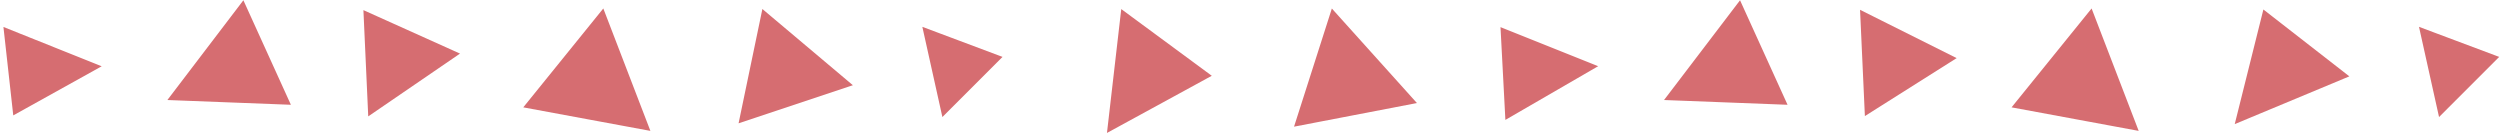 <svg width="299" height="16" viewBox="0 0 299 16" fill="none" xmlns="http://www.w3.org/2000/svg">
<path d="M2 13L1 4L11 8L2 13Z" fill="#D66D71"/>
<path d="M21 11.5L29 1L34 12L21 11.5Z" fill="#D66D71"/>
<path d="M44.5 13L44 2L54 6.5L44.5 13Z" fill="#D66D71"/>
<path d="M72 2L77 15L63.5 12.5L72 2Z" fill="#D66D71"/>
<path d="M101 10L89 14L91.5 2L101 10Z" fill="#D66D71"/>
<path d="M113 13L111 4L119 7L113 13Z" fill="#D66D71"/>
<path d="M133 15L134.5 2L144 9L133 15Z" fill="#D66D71"/>
<path d="M155.5 14.5L159.5 2L168.5 12L155.5 14.5Z" fill="#D66D71"/>
<path d="M180.5 13.5L180 4L190 8L180.5 13.5Z" fill="#D66D71"/>
<path d="M200 11.5L208 1L213 12L200 11.5Z" fill="#D66D71"/>
<path d="M223.5 13L223 2L233 7L223.5 13Z" fill="#D66D71"/>
<path d="M241.5 12.5L250 2L255 15L241.5 12.5Z" fill="#D66D71"/>
<path d="M268 14L271 2L280 9L268 14Z" fill="#D66D71"/>
<path d="M292 13L290 4L298 7L292 13Z" fill="#D66D71"/>
<path d="M2 13L1 4L11 8L2 13Z" stroke="#D66D71"/>
<path d="M21 11.5L29 1L34 12L21 11.5Z" stroke="#D66D71"/>
<path d="M44.5 13L44 2L54 6.5L44.5 13Z" stroke="#D66D71"/>
<path d="M72 2L77 15L63.5 12.5L72 2Z" stroke="#D66D71"/>
<path d="M101 10L89 14L91.5 2L101 10Z" stroke="#D66D71"/>
<path d="M113 13L111 4L119 7L113 13Z" stroke="#D66D71"/>
<path d="M133 15L134.5 2L144 9L133 15Z" stroke="#D66D71"/>
<path d="M155.5 14.5L159.5 2L168.5 12L155.5 14.5Z" stroke="#D66D71"/>
<path d="M180.5 13.5L180 4L190 8L180.5 13.5Z" stroke="#D66D71"/>
<path d="M200 11.5L208 1L213 12L200 11.5Z" stroke="#D66D71"/>
<path d="M223.5 13L223 2L233 7L223.5 13Z" stroke="#D66D71"/>
<path d="M241.5 12.5L250 2L255 15L241.5 12.5Z" stroke="#D66D71"/>
<path d="M268 14L271 2L280 9L268 14Z" stroke="#D66D71"/>
<path d="M292 13L290 4L298 7L292 13Z" stroke="#D66D71"/>
</svg>

